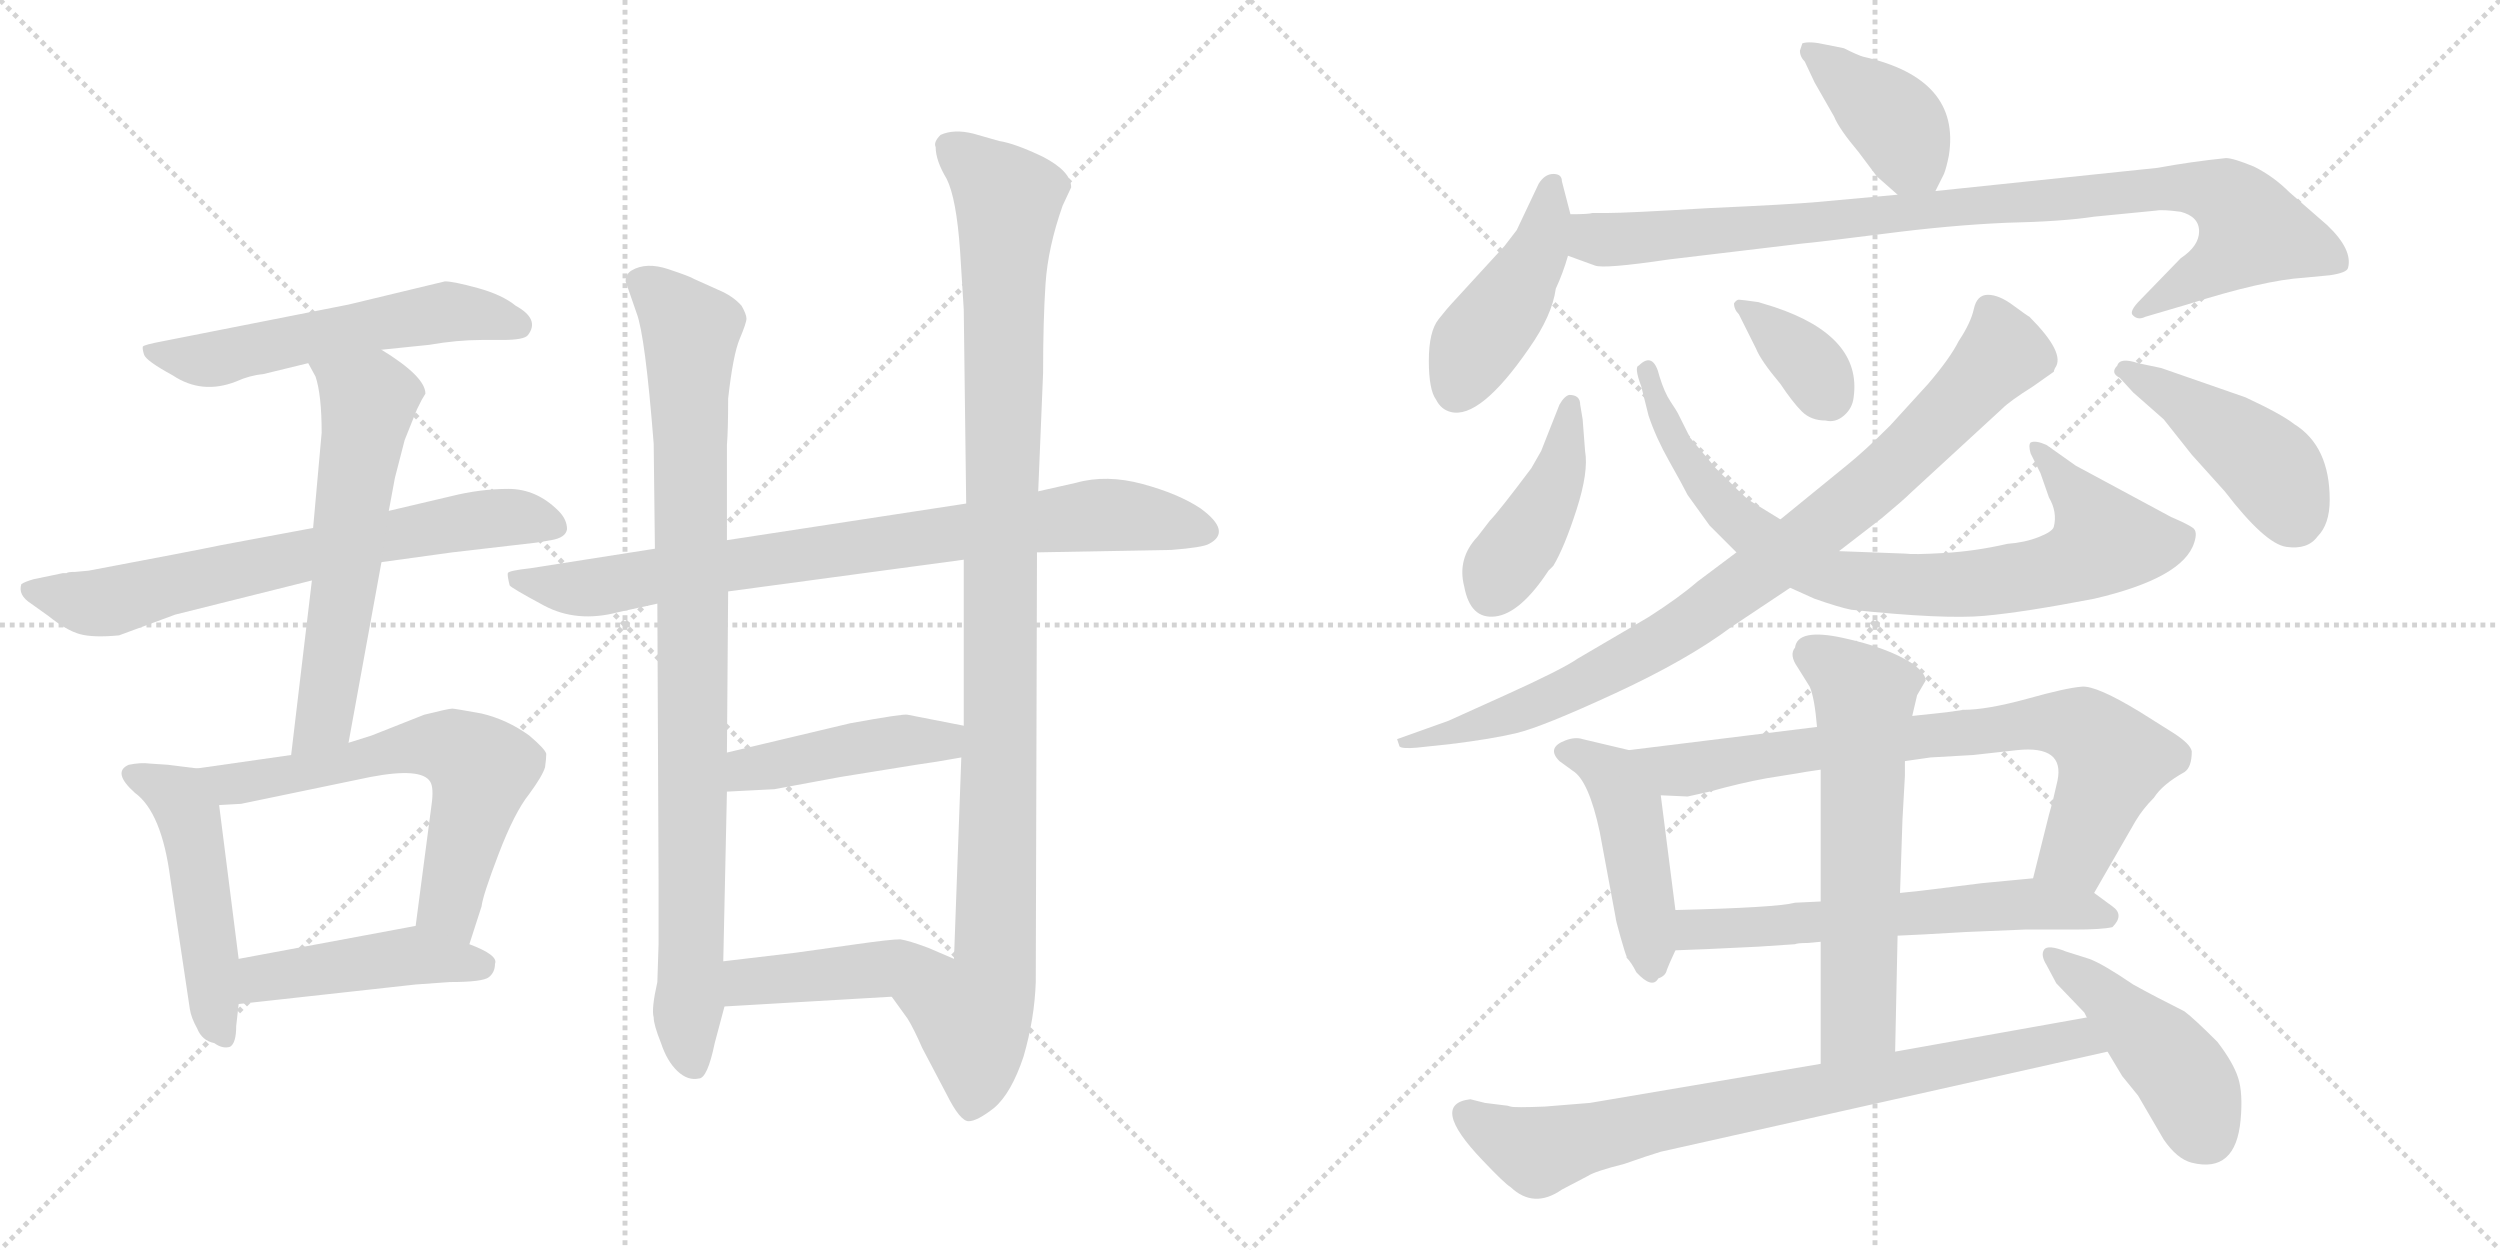 <svg version="1.1" viewBox="0 0 2048 1024" xmlns="http://www.w3.org/2000/svg">
  <g stroke="lightgray" stroke-dasharray="1,1" stroke-width="1" transform="scale(4, 4)">
    <line x1="0" y1="0" x2="256" y2="256"></line>
    <line x1="256" y1="0" x2="0" y2="256"></line>
    <line x1="128" y1="0" x2="128" y2="256"></line>
    <line x1="0" y1="128" x2="256" y2="128"></line>
    <line x1="256" y1="0" x2="512" y2="256"></line>
    <line x1="512" y1="0" x2="256" y2="256"></line>
    <line x1="384" y1="0" x2="384" y2="256"></line>
    <line x1="256" y1="128" x2="512" y2="128"></line>
  </g>
<g transform="scale(1, -1) translate(0, -850)">
   <style type="text/css">
    @keyframes keyframes0 {
      from {
       stroke: black;
       stroke-dashoffset: 566;
       stroke-width: 128;
       }
       65% {
       animation-timing-function: step-end;
       stroke: black;
       stroke-dashoffset: 0;
       stroke-width: 128;
       }
       to {
       stroke: black;
       stroke-width: 1024;
       }
       }
       #make-me-a-hanzi-animation-0 {
         animation: keyframes0 0.711s both;
         animation-delay: 0s;
         animation-timing-function: linear;
       }
    @keyframes keyframes1 {
      from {
       stroke: black;
       stroke-dashoffset: 695;
       stroke-width: 128;
       }
       69% {
       animation-timing-function: step-end;
       stroke: black;
       stroke-dashoffset: 0;
       stroke-width: 128;
       }
       to {
       stroke: black;
       stroke-width: 1024;
       }
       }
       #make-me-a-hanzi-animation-1 {
         animation: keyframes1 0.816s both;
         animation-delay: 0.711s;
         animation-timing-function: linear;
       }
    @keyframes keyframes2 {
      from {
       stroke: black;
       stroke-dashoffset: 600;
       stroke-width: 128;
       }
       66% {
       animation-timing-function: step-end;
       stroke: black;
       stroke-dashoffset: 0;
       stroke-width: 128;
       }
       to {
       stroke: black;
       stroke-width: 1024;
       }
       }
       #make-me-a-hanzi-animation-2 {
         animation: keyframes2 0.738s both;
         animation-delay: 1.526s;
         animation-timing-function: linear;
       }
    @keyframes keyframes3 {
      from {
       stroke: black;
       stroke-dashoffset: 495;
       stroke-width: 128;
       }
       62% {
       animation-timing-function: step-end;
       stroke: black;
       stroke-dashoffset: 0;
       stroke-width: 128;
       }
       to {
       stroke: black;
       stroke-width: 1024;
       }
       }
       #make-me-a-hanzi-animation-3 {
         animation: keyframes3 0.653s both;
         animation-delay: 2.264s;
         animation-timing-function: linear;
       }
    @keyframes keyframes4 {
      from {
       stroke: black;
       stroke-dashoffset: 633;
       stroke-width: 128;
       }
       67% {
       animation-timing-function: step-end;
       stroke: black;
       stroke-dashoffset: 0;
       stroke-width: 128;
       }
       to {
       stroke: black;
       stroke-width: 1024;
       }
       }
       #make-me-a-hanzi-animation-4 {
         animation: keyframes4 0.765s both;
         animation-delay: 2.917s;
         animation-timing-function: linear;
       }
    @keyframes keyframes5 {
      from {
       stroke: black;
       stroke-dashoffset: 455;
       stroke-width: 128;
       }
       60% {
       animation-timing-function: step-end;
       stroke: black;
       stroke-dashoffset: 0;
       stroke-width: 128;
       }
       to {
       stroke: black;
       stroke-width: 1024;
       }
       }
       #make-me-a-hanzi-animation-5 {
         animation: keyframes5 0.62s both;
         animation-delay: 3.682s;
         animation-timing-function: linear;
       }
    @keyframes keyframes6 {
      from {
       stroke: black;
       stroke-dashoffset: 824;
       stroke-width: 128;
       }
       73% {
       animation-timing-function: step-end;
       stroke: black;
       stroke-dashoffset: 0;
       stroke-width: 128;
       }
       to {
       stroke: black;
       stroke-width: 1024;
       }
       }
       #make-me-a-hanzi-animation-6 {
         animation: keyframes6 0.921s both;
         animation-delay: 4.303s;
         animation-timing-function: linear;
       }
    @keyframes keyframes7 {
      from {
       stroke: black;
       stroke-dashoffset: 913;
       stroke-width: 128;
       }
       75% {
       animation-timing-function: step-end;
       stroke: black;
       stroke-dashoffset: 0;
       stroke-width: 128;
       }
       to {
       stroke: black;
       stroke-width: 1024;
       }
       }
       #make-me-a-hanzi-animation-7 {
         animation: keyframes7 0.993s both;
         animation-delay: 5.223s;
         animation-timing-function: linear;
       }
    @keyframes keyframes8 {
      from {
       stroke: black;
       stroke-dashoffset: 1069;
       stroke-width: 128;
       }
       78% {
       animation-timing-function: step-end;
       stroke: black;
       stroke-dashoffset: 0;
       stroke-width: 128;
       }
       to {
       stroke: black;
       stroke-width: 1024;
       }
       }
       #make-me-a-hanzi-animation-8 {
         animation: keyframes8 1.12s both;
         animation-delay: 6.216s;
         animation-timing-function: linear;
       }
    @keyframes keyframes9 {
      from {
       stroke: black;
       stroke-dashoffset: 445;
       stroke-width: 128;
       }
       59% {
       animation-timing-function: step-end;
       stroke: black;
       stroke-dashoffset: 0;
       stroke-width: 128;
       }
       to {
       stroke: black;
       stroke-width: 1024;
       }
       }
       #make-me-a-hanzi-animation-9 {
         animation: keyframes9 0.612s both;
         animation-delay: 7.336s;
         animation-timing-function: linear;
       }
    @keyframes keyframes10 {
      from {
       stroke: black;
       stroke-dashoffset: 437;
       stroke-width: 128;
       }
       59% {
       animation-timing-function: step-end;
       stroke: black;
       stroke-dashoffset: 0;
       stroke-width: 128;
       }
       to {
       stroke: black;
       stroke-width: 1024;
       }
       }
       #make-me-a-hanzi-animation-10 {
         animation: keyframes10 0.606s both;
         animation-delay: 7.948s;
         animation-timing-function: linear;
       }
    @keyframes keyframes11 {
      from {
       stroke: black;
       stroke-dashoffset: 399;
       stroke-width: 128;
       }
       56% {
       animation-timing-function: step-end;
       stroke: black;
       stroke-dashoffset: 0;
       stroke-width: 128;
       }
       to {
       stroke: black;
       stroke-width: 1024;
       }
       }
       #make-me-a-hanzi-animation-11 {
         animation: keyframes11 0.575s both;
         animation-delay: 8.554s;
         animation-timing-function: linear;
       }
    @keyframes keyframes12 {
      from {
       stroke: black;
       stroke-dashoffset: 443;
       stroke-width: 128;
       }
       59% {
       animation-timing-function: step-end;
       stroke: black;
       stroke-dashoffset: 0;
       stroke-width: 128;
       }
       to {
       stroke: black;
       stroke-width: 1024;
       }
       }
       #make-me-a-hanzi-animation-12 {
         animation: keyframes12 0.611s both;
         animation-delay: 9.129s;
         animation-timing-function: linear;
       }
    @keyframes keyframes13 {
      from {
       stroke: black;
       stroke-dashoffset: 944;
       stroke-width: 128;
       }
       75% {
       animation-timing-function: step-end;
       stroke: black;
       stroke-dashoffset: 0;
       stroke-width: 128;
       }
       to {
       stroke: black;
       stroke-width: 1024;
       }
       }
       #make-me-a-hanzi-animation-13 {
         animation: keyframes13 1.018s both;
         animation-delay: 9.739s;
         animation-timing-function: linear;
       }
    @keyframes keyframes14 {
      from {
       stroke: black;
       stroke-dashoffset: 426;
       stroke-width: 128;
       }
       58% {
       animation-timing-function: step-end;
       stroke: black;
       stroke-dashoffset: 0;
       stroke-width: 128;
       }
       to {
       stroke: black;
       stroke-width: 1024;
       }
       }
       #make-me-a-hanzi-animation-14 {
         animation: keyframes14 0.597s both;
         animation-delay: 10.757s;
         animation-timing-function: linear;
       }
    @keyframes keyframes15 {
      from {
       stroke: black;
       stroke-dashoffset: 817;
       stroke-width: 128;
       }
       73% {
       animation-timing-function: step-end;
       stroke: black;
       stroke-dashoffset: 0;
       stroke-width: 128;
       }
       to {
       stroke: black;
       stroke-width: 1024;
       }
       }
       #make-me-a-hanzi-animation-15 {
         animation: keyframes15 0.915s both;
         animation-delay: 11.354s;
         animation-timing-function: linear;
       }
    @keyframes keyframes16 {
      from {
       stroke: black;
       stroke-dashoffset: 360;
       stroke-width: 128;
       }
       54% {
       animation-timing-function: step-end;
       stroke: black;
       stroke-dashoffset: 0;
       stroke-width: 128;
       }
       to {
       stroke: black;
       stroke-width: 1024;
       }
       }
       #make-me-a-hanzi-animation-16 {
         animation: keyframes16 0.543s both;
         animation-delay: 12.269s;
         animation-timing-function: linear;
       }
    @keyframes keyframes17 {
      from {
       stroke: black;
       stroke-dashoffset: 886;
       stroke-width: 128;
       }
       74% {
       animation-timing-function: step-end;
       stroke: black;
       stroke-dashoffset: 0;
       stroke-width: 128;
       }
       to {
       stroke: black;
       stroke-width: 1024;
       }
       }
       #make-me-a-hanzi-animation-17 {
         animation: keyframes17 0.971s both;
         animation-delay: 12.812s;
         animation-timing-function: linear;
       }
    @keyframes keyframes18 {
      from {
       stroke: black;
       stroke-dashoffset: 445;
       stroke-width: 128;
       }
       59% {
       animation-timing-function: step-end;
       stroke: black;
       stroke-dashoffset: 0;
       stroke-width: 128;
       }
       to {
       stroke: black;
       stroke-width: 1024;
       }
       }
       #make-me-a-hanzi-animation-18 {
         animation: keyframes18 0.612s both;
         animation-delay: 13.783s;
         animation-timing-function: linear;
       }
    @keyframes keyframes19 {
      from {
       stroke: black;
       stroke-dashoffset: 462;
       stroke-width: 128;
       }
       60% {
       animation-timing-function: step-end;
       stroke: black;
       stroke-dashoffset: 0;
       stroke-width: 128;
       }
       to {
       stroke: black;
       stroke-width: 1024;
       }
       }
       #make-me-a-hanzi-animation-19 {
         animation: keyframes19 0.626s both;
         animation-delay: 14.395s;
         animation-timing-function: linear;
       }
    @keyframes keyframes20 {
      from {
       stroke: black;
       stroke-dashoffset: 773;
       stroke-width: 128;
       }
       72% {
       animation-timing-function: step-end;
       stroke: black;
       stroke-dashoffset: 0;
       stroke-width: 128;
       }
       to {
       stroke: black;
       stroke-width: 1024;
       }
       }
       #make-me-a-hanzi-animation-20 {
         animation: keyframes20 0.879s both;
         animation-delay: 15.021s;
         animation-timing-function: linear;
       }
    @keyframes keyframes21 {
      from {
       stroke: black;
       stroke-dashoffset: 610;
       stroke-width: 128;
       }
       67% {
       animation-timing-function: step-end;
       stroke: black;
       stroke-dashoffset: 0;
       stroke-width: 128;
       }
       to {
       stroke: black;
       stroke-width: 1024;
       }
       }
       #make-me-a-hanzi-animation-21 {
         animation: keyframes21 0.746s both;
         animation-delay: 15.9s;
         animation-timing-function: linear;
       }
    @keyframes keyframes22 {
      from {
       stroke: black;
       stroke-dashoffset: 615;
       stroke-width: 128;
       }
       67% {
       animation-timing-function: step-end;
       stroke: black;
       stroke-dashoffset: 0;
       stroke-width: 128;
       }
       to {
       stroke: black;
       stroke-width: 1024;
       }
       }
       #make-me-a-hanzi-animation-22 {
         animation: keyframes22 0.75s both;
         animation-delay: 16.647s;
         animation-timing-function: linear;
       }
    @keyframes keyframes23 {
      from {
       stroke: black;
       stroke-dashoffset: 791;
       stroke-width: 128;
       }
       72% {
       animation-timing-function: step-end;
       stroke: black;
       stroke-dashoffset: 0;
       stroke-width: 128;
       }
       to {
       stroke: black;
       stroke-width: 1024;
       }
       }
       #make-me-a-hanzi-animation-23 {
         animation: keyframes23 0.894s both;
         animation-delay: 17.397s;
         animation-timing-function: linear;
       }
    @keyframes keyframes24 {
      from {
       stroke: black;
       stroke-dashoffset: 453;
       stroke-width: 128;
       }
       60% {
       animation-timing-function: step-end;
       stroke: black;
       stroke-dashoffset: 0;
       stroke-width: 128;
       }
       to {
       stroke: black;
       stroke-width: 1024;
       }
       }
       #make-me-a-hanzi-animation-24 {
         animation: keyframes24 0.619s both;
         animation-delay: 18.291s;
         animation-timing-function: linear;
       }
</style>
<path d="M 312.5 563.5 L 351.5 567.5 Q 374.5 571.5 394.5 571.5 L 411.5 571.5 Q 429.5 571.5 432.5 575.5 Q 442.5 588.5 422.5 599.5 Q 411.5 608.5 391.5 614.0 Q 371.5 619.5 364.5 619.5 L 285.5 600.5 L 133.5 570.5 Q 117.5 567.5 117.0 566.0 Q 116.5 564.5 118.0 559.5 Q 119.5 554.5 141.5 542.5 Q 165.5 526.5 193.5 537.5 Q 204.5 542.5 215.5 543.5 L 252.5 552.5 L 312.5 563.5 Z" fill="lightgray"></path> 
<path d="M 256.5 417.5 L 181.5 403.5 Q 157.5 398.5 72.5 382.5 L 61.5 381.5 Q 55.5 381.5 54.5 380.5 L 51.5 380.5 L 27.5 375.5 Q 20.5 373.5 17.5 371.5 Q 14.5 362.5 25.5 355.5 L 39.5 345.5 Q 54.5 333.5 65.5 330.5 Q 76.5 327.5 97.5 329.5 L 143.5 346.5 L 255.5 374.5 L 312.5 389.5 L 370.5 397.5 L 439.5 405.5 L 451.5 407.5 Q 463.5 409.5 464.5 416.5 Q 464.5 424.5 457.5 431.5 Q 439.5 449.5 416.5 449.5 Q 393.5 449.5 369.5 443.5 L 318.5 431.5 L 256.5 417.5 Z" fill="lightgray"></path> 
<path d="M 255.5 374.5 L 238.5 231.5 C 234.5 201.5 280.5 211.5 285.5 241.5 L 312.5 389.5 L 318.5 431.5 L 323.5 458.5 L 331.5 489.5 L 341.5 514.5 L 345.5 522.5 L 348.5 527.5 Q 348.5 541.5 312.5 563.5 C 287.5 579.5 238.5 578.5 252.5 552.5 L 258.5 541.5 Q 263.5 526.5 263.5 495.5 Q 256.5 418.5 256.5 417.5 L 255.5 374.5 Z" fill="lightgray"></path> 
<path d="M 161.5 220.5 L 137.5 223.5 L 122.5 224.5 Q 115.5 225.5 105.5 223.5 Q 91.5 217.5 110.5 200.5 Q 132.5 184.5 139.5 130.5 L 155.5 23.5 Q 156.5 16.5 161.5 7.5 Q 165.5 -2.5 175.5 -4.5 Q 182.5 -9.5 188.5 -7.5 Q 193.5 -4.5 193.5 9.5 L 195.5 27.5 L 195.5 64.5 L 179.5 190.5 C 175.5 218.5 175.5 218.5 161.5 220.5 Z" fill="lightgray"></path> 
<path d="M 238.5 231.5 L 161.5 220.5 C 131.5 216.5 149.5 188.5 179.5 190.5 L 197.5 191.5 L 303.5 213.5 Q 345.5 221.5 352.5 209.5 Q 355.5 204.5 353.5 190.5 L 340.5 91.5 C 336.5 61.5 375.5 47.5 384.5 76.5 L 394.5 107.5 Q 395.5 116.5 408.5 150.5 Q 421.5 184.5 433.5 199.5 Q 444.5 214.5 446.5 221.5 Q 447.5 228.5 447.5 232.5 Q 446.5 236.5 433.5 247.5 Q 415.5 260.5 394.5 265.5 Q 372.5 269.5 370.5 269.5 Q 367.5 269.5 347.5 264.5 L 304.5 247.5 L 285.5 241.5 L 238.5 231.5 Z" fill="lightgray"></path> 
<path d="M 195.5 27.5 L 340.5 43.5 L 368.5 45.5 Q 395.5 45.5 400.5 49.5 Q 405.5 53.5 405.5 60.5 Q 408.5 67.5 384.5 76.5 C 356.5 87.5 345.5 92.5 340.5 91.5 L 195.5 64.5 C 166.5 59.5 165.5 24.5 195.5 27.5 Z" fill="lightgray"></path> 
<path d="M 849.5 397.5 L 959.5 399.5 Q 985.5 401.5 990.5 404.5 Q 1009.5 414.5 983.5 433.5 Q 965.5 445.5 936.0 453.5 Q 906.5 461.5 881.5 454.5 L 850.5 447.5 L 791.5 437.5 L 595.5 407.5 L 536.5 400.5 L 434.5 384.5 Q 416.5 382.5 416.0 380.5 Q 415.5 378.5 417.5 370.5 Q 418.5 368.5 445.5 354.0 Q 472.5 339.5 506.5 348.5 L 538.5 355.5 L 596.5 365.5 L 789.5 391.5 L 849.5 397.5 Z" fill="lightgray"></path> 
<path d="M 538.5 355.5 L 539.5 128.5 L 539.5 76.5 L 538.5 45.5 Q 533.5 23.5 535.5 16.5 Q 535.5 10.5 541.5 -4.5 Q 546.5 -19.5 555.0 -27.5 Q 563.5 -35.5 572.5 -33.5 Q 579.5 -33.5 585.5 -4.5 L 593.5 25.5 L 592.5 62.5 L 595.5 201.5 L 595.5 233.5 L 596.5 365.5 L 595.5 407.5 L 595.5 485.5 Q 596.5 497.5 596.5 523.5 Q 600.5 559.5 606.0 572.5 Q 611.5 585.5 611.5 589.0 Q 611.5 592.5 607.5 599.5 Q 600.5 607.5 588.5 612.5 L 568.5 621.5 Q 565.5 623.5 547.5 629.5 Q 529.5 635.5 517.5 628.5 Q 512.5 625.5 512.5 619.5 L 521.5 593.5 Q 528.5 575.5 535.5 486.5 L 536.5 400.5 L 538.5 355.5 Z" fill="lightgray"></path> 
<path d="M 730.5 33.5 L 743.5 15.5 Q 748.5 7.5 755.5 -8.5 L 775.5 -46.5 Q 786.5 -68.5 793.5 -68.5 Q 800.5 -68.5 814.5 -57.5 Q 828.5 -45.5 838.5 -15.5 Q 847.5 15.5 848.5 45.5 L 849.5 397.5 L 850.5 447.5 L 854.5 544.5 Q 854.5 587.5 856.5 617.5 Q 858.5 647.5 870.5 681.5 L 877.5 696.5 Q 877.5 709.5 854.5 721.5 Q 831.5 732.5 818.5 734.5 L 797.5 740.5 Q 781.5 744.5 770.5 739.5 Q 764.5 733.5 766.5 729.5 Q 766.5 718.5 775.5 703.5 Q 783.5 687.5 786.5 644.5 L 789.5 596.5 L 791.5 437.5 L 789.5 391.5 L 789.5 255.5 L 787.5 229.5 L 781.5 64.5 C 780.5 34.5 713.5 58.5 730.5 33.5 Z" fill="lightgray"></path> 
<path d="M 595.5 201.5 L 634.5 203.5 L 688.5 213.5 L 750.5 223.5 Q 765.5 225.5 787.5 229.5 C 817.5 234.5 818.5 249.5 789.5 255.5 L 743.5 264.5 Q 740.5 265.5 696.5 257.5 L 595.5 233.5 C 566.5 226.5 565.5 199.5 595.5 201.5 Z" fill="lightgray"></path> 
<path d="M 593.5 25.5 L 730.5 33.5 C 760.5 35.5 809.5 52.5 781.5 64.5 L 760.5 73.5 Q 744.5 79.5 737.5 80.5 Q 729.5 80.5 701.5 76.5 L 651.5 69.5 Q 643.5 68.5 592.5 62.5 C 562.5 58.5 563.5 23.5 593.5 25.5 Z" fill="lightgray"></path> 
<path d="M 1585.5 693.5 L 1592.5 707.5 Q 1594.5 712.5 1596.5 722.5 Q 1606.5 785.5 1526.5 803.5 Q 1522.5 804.5 1510.5 810.5 L 1495.5 813.5 Q 1482.5 816.5 1476.5 814.5 L 1474.5 808.5 Q 1474.5 803.5 1478.5 799.5 L 1486.5 782.5 L 1502.5 754.5 Q 1506.5 744.5 1522.5 725.5 L 1537.5 705.5 L 1554.5 690.5 C 1574.5 672.5 1574.5 672.5 1585.5 693.5 Z" fill="lightgray"></path> 
<path d="M 1286.5 674.5 L 1279.5 701.5 Q 1279.5 707.5 1272.5 707.5 Q 1265.5 707.5 1260.5 699.5 L 1242.5 661.5 L 1232.5 648.5 L 1188.5 600.5 Q 1186.5 598.5 1178.5 588.5 Q 1170.5 578.5 1170.5 554.5 Q 1170.5 530.5 1176.5 522.5 Q 1180.5 514.5 1188.5 512.5 Q 1212.5 506.5 1252.5 564.5 Q 1271.5 591.5 1274.5 613.5 Q 1280.5 626.5 1284.5 640.5 L 1286.5 674.5 Z" fill="lightgray"></path> 
<path d="M 1767.5 712.5 L 1585.5 693.5 L 1554.5 690.5 L 1488.5 684.5 Q 1466.5 682.5 1399.5 679.5 Q 1332.5 675.5 1316.5 675.5 L 1304.5 675.5 Q 1301.5 674.5 1286.5 674.5 C 1256.5 673.5 1256.5 650.5 1284.5 640.5 L 1306.5 632.5 Q 1313.5 629.5 1367.5 637.5 L 1476.5 650.5 Q 1488.5 651.5 1543.5 658.5 Q 1597.5 665.5 1643.5 667.5 Q 1689.5 668.5 1715.5 672.5 L 1766.5 677.5 Q 1771.5 678.5 1786.5 676.5 Q 1801.5 672.5 1801.5 660.5 Q 1801.5 648.5 1786.5 638.5 L 1753.5 604.5 Q 1743.5 594.5 1747.5 591.5 Q 1751.5 587.5 1757.5 590.5 L 1791.5 600.5 Q 1854.5 620.5 1887.5 622.5 L 1908.5 624.5 Q 1922.5 626.5 1923.5 630.5 Q 1927.5 645.5 1906.5 665.5 L 1875.5 692.5 Q 1862.5 705.5 1846.5 713.5 Q 1829.5 720.5 1823.5 720.5 Q 1794.5 717.5 1767.5 712.5 Z" fill="lightgray"></path> 
<path d="M 1296.5 506.5 L 1294.5 518.5 Q 1294.5 526.5 1285.5 526.5 Q 1281.5 525.5 1277.5 518.5 L 1262.5 480.5 L 1254.5 466.5 Q 1227.5 430.5 1220.5 423.5 L 1210.5 410.5 Q 1193.5 392.5 1199.5 369.5 Q 1204.5 342.5 1225.0 345.0 Q 1245.5 347.5 1268.5 382.5 L 1272.5 386.5 Q 1281.5 401.5 1291.5 432.5 Q 1301.5 463.5 1298.5 480.5 L 1296.5 506.5 Z" fill="lightgray"></path> 
<path d="M 1350.5 509.5 Q 1356.5 491.5 1367.5 472.0 Q 1378.5 452.5 1382.5 444.5 L 1400.5 419.5 L 1422.5 397.5 L 1466.5 368.5 L 1486.5 359.5 Q 1506.5 352.5 1516.5 350.5 Q 1592.5 342.5 1625.5 345.5 Q 1658.5 348.5 1715.5 359.5 Q 1788.5 376.5 1797.5 405.5 Q 1800.5 414.5 1796.5 417.5 Q 1792.5 420.5 1778.5 426.5 L 1700.5 468.5 L 1676.5 485.5 Q 1667.5 489.5 1663.5 487.5 Q 1661.5 485.5 1663.5 478.5 L 1671.5 462.5 L 1678.5 442.5 Q 1685.5 430.5 1682.5 418.5 Q 1681.5 414.5 1670.0 410.0 Q 1658.5 405.5 1644.5 404.5 Q 1618.5 398.5 1593.0 397.0 Q 1567.5 395.5 1560.5 396.5 L 1506.5 398.5 L 1458.5 424.5 L 1432.5 440.5 Q 1428.5 443.5 1405.5 466.5 L 1384.5 491.5 L 1374.5 511.5 Q 1373.5 513.5 1368.5 521.0 Q 1363.5 528.5 1359.5 541.5 Q 1354.5 562.5 1342.5 550.5 Q 1338.5 549.5 1344.5 533.5 L 1350.5 509.5 Z" fill="lightgray"></path> 
<path d="M 1438.5 564.5 Q 1442.5 554.5 1458.5 535.5 Q 1468.5 520.5 1476.0 513.0 Q 1483.5 505.5 1495.5 505.5 Q 1503.5 503.5 1510.5 509.5 Q 1517.5 515.5 1518.5 524.5 Q 1525.5 574.5 1453.5 598.5 L 1440.5 602.5 Q 1426.5 604.5 1424.5 604.5 Q 1422.5 604.5 1420.5 601.5 Q 1420.5 596.5 1424.5 592.5 L 1438.5 564.5 Z" fill="lightgray"></path> 
<path d="M 1422.5 397.5 L 1390.5 373.5 Q 1375.5 360.5 1350.5 344.5 L 1292.5 310.5 Q 1279.5 301.5 1233.0 280.5 L 1186.5 259.5 L 1144.5 244.5 L 1146.5 238.5 Q 1148.5 236.5 1160.5 237.5 L 1188.5 240.5 Q 1221.5 244.5 1242.5 249.5 Q 1263.5 254.5 1323.0 282.0 Q 1382.5 309.5 1418.5 336.5 L 1466.5 368.5 L 1506.5 398.5 L 1541.5 425.5 Q 1559.5 440.5 1565.5 446.5 L 1640.5 515.5 Q 1646.5 521.5 1665.5 533.5 L 1682.5 545.5 Q 1682.5 546.5 1683.5 548.5 Q 1692.5 560.5 1662.5 590.5 Q 1660.5 591.5 1649.0 600.0 Q 1637.5 608.5 1628.5 608.5 Q 1619.5 608.5 1617.0 597.0 Q 1614.5 585.5 1604.5 570.5 Q 1597.5 556.5 1579.5 535.5 L 1548.5 501.5 Q 1527.5 480.5 1512.5 468.5 L 1458.5 424.5 L 1422.5 397.5 Z" fill="lightgray"></path> 
<path d="M 1747.5 528.5 L 1772.5 506.5 L 1795.5 477.5 L 1822.5 447.5 Q 1855.5 404.5 1873.0 402.0 Q 1890.5 399.5 1898.5 410.5 Q 1908.5 420.5 1908.5 440.5 Q 1908.5 484.5 1879.5 502.5 Q 1869.5 510.5 1839.5 524.5 L 1770.5 548.5 L 1751.5 552.5 Q 1736.5 557.5 1734.5 550.5 Q 1728.5 544.5 1736.5 540.5 L 1747.5 528.5 Z" fill="lightgray"></path> 
<path d="M 1334.5 235.5 L 1296.5 244.5 Q 1290.5 246.5 1282.5 243.5 Q 1266.5 237.5 1277.5 226.5 L 1288.5 218.5 Q 1301.5 210.5 1310.5 168.5 L 1323.5 98.5 Q 1323.5 96.5 1327.5 82.5 Q 1331.5 68.5 1332.5 66.5 L 1332.5 65.5 Q 1336.5 61.5 1340.5 53.5 Q 1353.5 39.5 1358.5 48.5 Q 1364.5 50.5 1365.5 55.5 Q 1366.5 58.5 1372.5 71.5 L 1372.5 104.5 L 1360.5 198.5 C 1356.5 228.5 1356.5 230.5 1334.5 235.5 Z" fill="lightgray"></path> 
<path d="M 1715.5 118.5 L 1749.5 177.5 Q 1755.5 187.5 1764.5 196.5 Q 1771.5 207.5 1789.5 217.5 Q 1795.5 221.5 1795.5 234.5 Q 1794.5 240.5 1780.5 249.5 L 1753.5 266.5 Q 1717.5 288.5 1705.5 287.5 Q 1692.5 286.5 1660.5 277.5 Q 1627.5 268.5 1608.5 268.5 L 1594.5 266.5 L 1566.5 263.5 L 1488.5 254.5 L 1334.5 235.5 C 1304.5 231.5 1330.5 199.5 1360.5 198.5 L 1382.5 197.5 L 1400.5 201.5 Q 1425.5 208.5 1447.5 212.5 L 1472.5 216.5 Q 1477.5 217.5 1491.5 219.5 L 1560.5 226.5 L 1581.5 229.5 L 1616.5 231.5 L 1652.5 235.5 Q 1691.5 239.5 1685.5 210.5 Q 1682.5 196.5 1678.5 182.5 L 1665.5 130.5 C 1658.5 101.5 1700.5 92.5 1715.5 118.5 Z" fill="lightgray"></path> 
<path d="M 1554.5 83.5 L 1575.5 84.5 L 1610.5 86.5 L 1658.5 88.5 L 1698.5 88.5 Q 1722.5 88.5 1730.5 90.5 Q 1740.5 100.5 1730.5 107.5 L 1715.5 118.5 C 1695.5 133.5 1695.5 133.5 1665.5 130.5 L 1623.5 126.5 L 1583.5 121.5 Q 1576.5 120.5 1556.5 118.5 L 1491.5 111.5 L 1470.5 110.5 Q 1455.5 106.5 1372.5 104.5 C 1342.5 103.5 1342.5 70.5 1372.5 71.5 L 1398.5 72.5 L 1440.5 74.5 L 1470.5 76.5 Q 1472.5 77.5 1480.5 77.5 L 1491.5 78.5 L 1554.5 83.5 Z" fill="lightgray"></path> 
<path d="M 1552.5 -11.5 L 1554.5 83.5 L 1556.5 118.5 L 1558.5 178.5 L 1560.5 214.5 L 1560.5 226.5 L 1566.5 263.5 L 1570.5 280.5 L 1577.5 292.5 Q 1577.5 298.5 1566.5 306.5 Q 1546.5 319.5 1509.5 327.5 Q 1472.5 335.5 1470.5 319.5 Q 1465.5 313.5 1472.5 303.5 L 1482.5 287.5 Q 1486.5 278.5 1488.5 254.5 L 1491.5 219.5 L 1491.5 111.5 L 1491.5 78.5 L 1491.5 -21.5 C 1491.5 -51.5 1551.5 -41.5 1552.5 -11.5 Z" fill="lightgray"></path> 
<path d="M 1232.5 -55.5 L 1216.5 -53.5 L 1204.5 -50.5 Q 1170.5 -54.5 1214.5 -100.5 Q 1232.5 -119.5 1237.5 -122.5 Q 1256.5 -140.5 1279.5 -124.5 L 1300.5 -113.5 Q 1306.5 -109.5 1330.5 -103.5 Q 1350.5 -96.5 1360.5 -93.5 L 1726.5 -11.5 C 1755.5 -4.5 1739.5 21.5 1709.5 16.5 L 1552.5 -11.5 L 1491.5 -21.5 L 1302.5 -53.5 L 1265.5 -56.5 Q 1240.5 -57.5 1237.5 -56.5 Q 1234.5 -55.5 1232.5 -55.5 Z" fill="lightgray"></path> 
<path d="M 1726.5 -11.5 L 1738.5 -31.5 L 1751.5 -47.5 L 1772.5 -83.5 Q 1783.5 -99.5 1795.5 -102.5 Q 1831.5 -111.5 1835.5 -67.5 Q 1837.5 -45.5 1833.5 -33.0 Q 1829.5 -20.5 1816.5 -3.5 Q 1797.5 15.5 1789.5 21.5 Q 1765.5 33.5 1747.5 43.5 Q 1722.5 60.5 1711.5 64.5 L 1692.5 70.5 Q 1677.5 76.5 1674.5 72.0 Q 1671.5 67.5 1676.5 59.5 L 1684.5 44.5 L 1707.5 20.5 L 1709.5 16.5 L 1726.5 -11.5 Z" fill="lightgray"></path> 
      <clipPath id="make-me-a-hanzi-clip-0">
      <path d="M 312.5 563.5 L 351.5 567.5 Q 374.5 571.5 394.5 571.5 L 411.5 571.5 Q 429.5 571.5 432.5 575.5 Q 442.5 588.5 422.5 599.5 Q 411.5 608.5 391.5 614.0 Q 371.5 619.5 364.5 619.5 L 285.5 600.5 L 133.5 570.5 Q 117.5 567.5 117.0 566.0 Q 116.5 564.5 118.0 559.5 Q 119.5 554.5 141.5 542.5 Q 165.5 526.5 193.5 537.5 Q 204.5 542.5 215.5 543.5 L 252.5 552.5 L 312.5 563.5 Z" fill="lightgray"></path>
      </clipPath>
      <path clip-path="url(#make-me-a-hanzi-clip-0)" d="M 120.5 563.5 L 138.5 556.5 L 180.5 556.5 L 363.5 594.5 L 424.5 583.5 " fill="none" id="make-me-a-hanzi-animation-0" stroke-dasharray="438 876" stroke-linecap="round"></path>

      <clipPath id="make-me-a-hanzi-clip-1">
      <path d="M 256.5 417.5 L 181.5 403.5 Q 157.5 398.5 72.5 382.5 L 61.5 381.5 Q 55.5 381.5 54.5 380.5 L 51.5 380.5 L 27.5 375.5 Q 20.5 373.5 17.5 371.5 Q 14.5 362.5 25.5 355.5 L 39.5 345.5 Q 54.5 333.5 65.5 330.5 Q 76.5 327.5 97.5 329.5 L 143.5 346.5 L 255.5 374.5 L 312.5 389.5 L 370.5 397.5 L 439.5 405.5 L 451.5 407.5 Q 463.5 409.5 464.5 416.5 Q 464.5 424.5 457.5 431.5 Q 439.5 449.5 416.5 449.5 Q 393.5 449.5 369.5 443.5 L 318.5 431.5 L 256.5 417.5 Z" fill="lightgray"></path>
      </clipPath>
      <path clip-path="url(#make-me-a-hanzi-clip-1)" d="M 24.5 367.5 L 80.5 355.5 L 382.5 423.5 L 420.5 426.5 L 453.5 418.5 " fill="none" id="make-me-a-hanzi-animation-1" stroke-dasharray="567 1134" stroke-linecap="round"></path>

      <clipPath id="make-me-a-hanzi-clip-2">
      <path d="M 255.5 374.5 L 238.5 231.5 C 234.5 201.5 280.5 211.5 285.5 241.5 L 312.5 389.5 L 318.5 431.5 L 323.5 458.5 L 331.5 489.5 L 341.5 514.5 L 345.5 522.5 L 348.5 527.5 Q 348.5 541.5 312.5 563.5 C 287.5 579.5 238.5 578.5 252.5 552.5 L 258.5 541.5 Q 263.5 526.5 263.5 495.5 Q 256.5 418.5 256.5 417.5 L 255.5 374.5 Z" fill="lightgray"></path>
      </clipPath>
      <path clip-path="url(#make-me-a-hanzi-clip-2)" d="M 260.5 549.5 L 301.5 521.5 L 269.5 282.5 L 263.5 258.5 L 243.5 238.5 " fill="none" id="make-me-a-hanzi-animation-2" stroke-dasharray="472 944" stroke-linecap="round"></path>

      <clipPath id="make-me-a-hanzi-clip-3">
      <path d="M 161.5 220.5 L 137.5 223.5 L 122.5 224.5 Q 115.5 225.5 105.5 223.5 Q 91.5 217.5 110.5 200.5 Q 132.5 184.5 139.5 130.5 L 155.5 23.5 Q 156.5 16.5 161.5 7.5 Q 165.5 -2.5 175.5 -4.5 Q 182.5 -9.5 188.5 -7.5 Q 193.5 -4.5 193.5 9.5 L 195.5 27.5 L 195.5 64.5 L 179.5 190.5 C 175.5 218.5 175.5 218.5 161.5 220.5 Z" fill="lightgray"></path>
      </clipPath>
      <path clip-path="url(#make-me-a-hanzi-clip-3)" d="M 111.5 213.5 L 146.5 196.5 L 155.5 179.5 L 175.5 19.5 L 183.5 1.5 " fill="none" id="make-me-a-hanzi-animation-3" stroke-dasharray="367 734" stroke-linecap="round"></path>

      <clipPath id="make-me-a-hanzi-clip-4">
      <path d="M 238.5 231.5 L 161.5 220.5 C 131.5 216.5 149.5 188.5 179.5 190.5 L 197.5 191.5 L 303.5 213.5 Q 345.5 221.5 352.5 209.5 Q 355.5 204.5 353.5 190.5 L 340.5 91.5 C 336.5 61.5 375.5 47.5 384.5 76.5 L 394.5 107.5 Q 395.5 116.5 408.5 150.5 Q 421.5 184.5 433.5 199.5 Q 444.5 214.5 446.5 221.5 Q 447.5 228.5 447.5 232.5 Q 446.5 236.5 433.5 247.5 Q 415.5 260.5 394.5 265.5 Q 372.5 269.5 370.5 269.5 Q 367.5 269.5 347.5 264.5 L 304.5 247.5 L 285.5 241.5 L 238.5 231.5 Z" fill="lightgray"></path>
      </clipPath>
      <path clip-path="url(#make-me-a-hanzi-clip-4)" d="M 169.5 218.5 L 192.5 207.5 L 333.5 237.5 L 361.5 239.5 L 378.5 233.5 L 394.5 219.5 L 368.5 108.5 L 378.5 84.5 " fill="none" id="make-me-a-hanzi-animation-4" stroke-dasharray="505 1010" stroke-linecap="round"></path>

      <clipPath id="make-me-a-hanzi-clip-5">
      <path d="M 195.5 27.5 L 340.5 43.5 L 368.5 45.5 Q 395.5 45.5 400.5 49.5 Q 405.5 53.5 405.5 60.5 Q 408.5 67.5 384.5 76.5 C 356.5 87.5 345.5 92.5 340.5 91.5 L 195.5 64.5 C 166.5 59.5 165.5 24.5 195.5 27.5 Z" fill="lightgray"></path>
      </clipPath>
      <path clip-path="url(#make-me-a-hanzi-clip-5)" d="M 202.5 33.5 L 220.5 50.5 L 322.5 65.5 L 393.5 59.5 " fill="none" id="make-me-a-hanzi-animation-5" stroke-dasharray="327 654" stroke-linecap="round"></path>

      <clipPath id="make-me-a-hanzi-clip-6">
      <path d="M 849.5 397.5 L 959.5 399.5 Q 985.5 401.5 990.5 404.5 Q 1009.5 414.5 983.5 433.5 Q 965.5 445.5 936.0 453.5 Q 906.5 461.5 881.5 454.5 L 850.5 447.5 L 791.5 437.5 L 595.5 407.5 L 536.5 400.5 L 434.5 384.5 Q 416.5 382.5 416.0 380.5 Q 415.5 378.5 417.5 370.5 Q 418.5 368.5 445.5 354.0 Q 472.5 339.5 506.5 348.5 L 538.5 355.5 L 596.5 365.5 L 789.5 391.5 L 849.5 397.5 Z" fill="lightgray"></path>
      </clipPath>
      <path clip-path="url(#make-me-a-hanzi-clip-6)" d="M 420.5 376.5 L 481.5 367.5 L 879.5 426.5 L 912.5 428.5 L 982.5 417.5 " fill="none" id="make-me-a-hanzi-animation-6" stroke-dasharray="696 1392" stroke-linecap="round"></path>

      <clipPath id="make-me-a-hanzi-clip-7">
      <path d="M 538.5 355.5 L 539.5 128.5 L 539.5 76.5 L 538.5 45.5 Q 533.5 23.5 535.5 16.5 Q 535.5 10.5 541.5 -4.5 Q 546.5 -19.5 555.0 -27.5 Q 563.5 -35.5 572.5 -33.5 Q 579.5 -33.5 585.5 -4.5 L 593.5 25.5 L 592.5 62.5 L 595.5 201.5 L 595.5 233.5 L 596.5 365.5 L 595.5 407.5 L 595.5 485.5 Q 596.5 497.5 596.5 523.5 Q 600.5 559.5 606.0 572.5 Q 611.5 585.5 611.5 589.0 Q 611.5 592.5 607.5 599.5 Q 600.5 607.5 588.5 612.5 L 568.5 621.5 Q 565.5 623.5 547.5 629.5 Q 529.5 635.5 517.5 628.5 Q 512.5 625.5 512.5 619.5 L 521.5 593.5 Q 528.5 575.5 535.5 486.5 L 536.5 400.5 L 538.5 355.5 Z" fill="lightgray"></path>
      </clipPath>
      <path clip-path="url(#make-me-a-hanzi-clip-7)" d="M 527.5 617.5 L 546.5 603.5 L 565.5 577.5 L 567.5 117.5 L 562.5 17.5 L 568.5 -23.5 " fill="none" id="make-me-a-hanzi-animation-7" stroke-dasharray="785 1570" stroke-linecap="round"></path>

      <clipPath id="make-me-a-hanzi-clip-8">
      <path d="M 730.5 33.5 L 743.5 15.5 Q 748.5 7.5 755.5 -8.5 L 775.5 -46.5 Q 786.5 -68.5 793.5 -68.5 Q 800.5 -68.5 814.5 -57.5 Q 828.5 -45.5 838.5 -15.5 Q 847.5 15.5 848.5 45.5 L 849.5 397.5 L 850.5 447.5 L 854.5 544.5 Q 854.5 587.5 856.5 617.5 Q 858.5 647.5 870.5 681.5 L 877.5 696.5 Q 877.5 709.5 854.5 721.5 Q 831.5 732.5 818.5 734.5 L 797.5 740.5 Q 781.5 744.5 770.5 739.5 Q 764.5 733.5 766.5 729.5 Q 766.5 718.5 775.5 703.5 Q 783.5 687.5 786.5 644.5 L 789.5 596.5 L 791.5 437.5 L 789.5 391.5 L 789.5 255.5 L 787.5 229.5 L 781.5 64.5 C 780.5 34.5 713.5 58.5 730.5 33.5 Z" fill="lightgray"></path>
      </clipPath>
      <path clip-path="url(#make-me-a-hanzi-clip-8)" d="M 778.5 730.5 L 825.5 685.5 L 815.5 68.5 L 810.5 40.5 L 796.5 17.5 L 800.5 -20.5 L 794.5 -57.5 " fill="none" id="make-me-a-hanzi-animation-8" stroke-dasharray="941 1882" stroke-linecap="round"></path>

      <clipPath id="make-me-a-hanzi-clip-9">
      <path d="M 595.5 201.5 L 634.5 203.5 L 688.5 213.5 L 750.5 223.5 Q 765.5 225.5 787.5 229.5 C 817.5 234.5 818.5 249.5 789.5 255.5 L 743.5 264.5 Q 740.5 265.5 696.5 257.5 L 595.5 233.5 C 566.5 226.5 565.5 199.5 595.5 201.5 Z" fill="lightgray"></path>
      </clipPath>
      <path clip-path="url(#make-me-a-hanzi-clip-9)" d="M 601.5 206.5 L 621.5 221.5 L 712.5 240.5 L 772.5 242.5 L 780.5 249.5 " fill="none" id="make-me-a-hanzi-animation-9" stroke-dasharray="317 634" stroke-linecap="round"></path>

      <clipPath id="make-me-a-hanzi-clip-10">
      <path d="M 593.5 25.5 L 730.5 33.5 C 760.5 35.5 809.5 52.5 781.5 64.5 L 760.5 73.5 Q 744.5 79.5 737.5 80.5 Q 729.5 80.5 701.5 76.5 L 651.5 69.5 Q 643.5 68.5 592.5 62.5 C 562.5 58.5 563.5 23.5 593.5 25.5 Z" fill="lightgray"></path>
      </clipPath>
      <path clip-path="url(#make-me-a-hanzi-clip-10)" d="M 600.5 31.5 L 610.5 44.5 L 626.5 47.5 L 774.5 62.5 " fill="none" id="make-me-a-hanzi-animation-10" stroke-dasharray="309 618" stroke-linecap="round"></path>

      <clipPath id="make-me-a-hanzi-clip-11">
      <path d="M 1585.5 693.5 L 1592.5 707.5 Q 1594.5 712.5 1596.5 722.5 Q 1606.5 785.5 1526.5 803.5 Q 1522.5 804.5 1510.5 810.5 L 1495.5 813.5 Q 1482.5 816.5 1476.5 814.5 L 1474.5 808.5 Q 1474.5 803.5 1478.5 799.5 L 1486.5 782.5 L 1502.5 754.5 Q 1506.5 744.5 1522.5 725.5 L 1537.5 705.5 L 1554.5 690.5 C 1574.5 672.5 1574.5 672.5 1585.5 693.5 Z" fill="lightgray"></path>
      </clipPath>
      <path clip-path="url(#make-me-a-hanzi-clip-11)" d="M 1480.5 809.5 L 1549.5 753.5 L 1576.5 706.5 " fill="none" id="make-me-a-hanzi-animation-11" stroke-dasharray="271 542" stroke-linecap="round"></path>

      <clipPath id="make-me-a-hanzi-clip-12">
      <path d="M 1286.5 674.5 L 1279.5 701.5 Q 1279.5 707.5 1272.5 707.5 Q 1265.5 707.5 1260.5 699.5 L 1242.5 661.5 L 1232.5 648.5 L 1188.5 600.5 Q 1186.5 598.5 1178.5 588.5 Q 1170.5 578.5 1170.5 554.5 Q 1170.5 530.5 1176.5 522.5 Q 1180.5 514.5 1188.5 512.5 Q 1212.5 506.5 1252.5 564.5 Q 1271.5 591.5 1274.5 613.5 Q 1280.5 626.5 1284.5 640.5 L 1286.5 674.5 Z" fill="lightgray"></path>
      </clipPath>
      <path clip-path="url(#make-me-a-hanzi-clip-12)" d="M 1270.5 697.5 L 1261.5 647.5 L 1208.5 566.5 L 1193.5 530.5 " fill="none" id="make-me-a-hanzi-animation-12" stroke-dasharray="315 630" stroke-linecap="round"></path>

      <clipPath id="make-me-a-hanzi-clip-13">
      <path d="M 1767.5 712.5 L 1585.5 693.5 L 1554.5 690.5 L 1488.5 684.5 Q 1466.5 682.5 1399.5 679.5 Q 1332.5 675.5 1316.5 675.5 L 1304.5 675.5 Q 1301.5 674.5 1286.5 674.5 C 1256.5 673.5 1256.5 650.5 1284.5 640.5 L 1306.5 632.5 Q 1313.5 629.5 1367.5 637.5 L 1476.5 650.5 Q 1488.5 651.5 1543.5 658.5 Q 1597.5 665.5 1643.5 667.5 Q 1689.5 668.5 1715.5 672.5 L 1766.5 677.5 Q 1771.5 678.5 1786.5 676.5 Q 1801.5 672.5 1801.5 660.5 Q 1801.5 648.5 1786.5 638.5 L 1753.5 604.5 Q 1743.5 594.5 1747.5 591.5 Q 1751.5 587.5 1757.5 590.5 L 1791.5 600.5 Q 1854.5 620.5 1887.5 622.5 L 1908.5 624.5 Q 1922.5 626.5 1923.5 630.5 Q 1927.5 645.5 1906.5 665.5 L 1875.5 692.5 Q 1862.5 705.5 1846.5 713.5 Q 1829.5 720.5 1823.5 720.5 Q 1794.5 717.5 1767.5 712.5 Z" fill="lightgray"></path>
      </clipPath>
      <path clip-path="url(#make-me-a-hanzi-clip-13)" d="M 1292.5 668.5 L 1308.5 654.5 L 1332.5 653.5 L 1761.5 695.5 L 1821.5 689.5 L 1845.5 660.5 L 1825.5 639.5 L 1752.5 596.5 " fill="none" id="make-me-a-hanzi-animation-13" stroke-dasharray="816 1632" stroke-linecap="round"></path>

      <clipPath id="make-me-a-hanzi-clip-14">
      <path d="M 1296.5 506.5 L 1294.5 518.5 Q 1294.5 526.5 1285.5 526.5 Q 1281.5 525.5 1277.5 518.5 L 1262.5 480.5 L 1254.5 466.5 Q 1227.5 430.5 1220.5 423.5 L 1210.5 410.5 Q 1193.5 392.5 1199.5 369.5 Q 1204.5 342.5 1225.0 345.0 Q 1245.5 347.5 1268.5 382.5 L 1272.5 386.5 Q 1281.5 401.5 1291.5 432.5 Q 1301.5 463.5 1298.5 480.5 L 1296.5 506.5 Z" fill="lightgray"></path>
      </clipPath>
      <path clip-path="url(#make-me-a-hanzi-clip-14)" d="M 1286.5 518.5 L 1275.5 457.5 L 1221.5 363.5 " fill="none" id="make-me-a-hanzi-animation-14" stroke-dasharray="298 596" stroke-linecap="round"></path>

      <clipPath id="make-me-a-hanzi-clip-15">
      <path d="M 1350.5 509.5 Q 1356.5 491.5 1367.5 472.0 Q 1378.5 452.5 1382.5 444.5 L 1400.5 419.5 L 1422.5 397.5 L 1466.5 368.5 L 1486.5 359.5 Q 1506.5 352.5 1516.5 350.5 Q 1592.5 342.5 1625.5 345.5 Q 1658.5 348.5 1715.5 359.5 Q 1788.5 376.5 1797.5 405.5 Q 1800.5 414.5 1796.5 417.5 Q 1792.5 420.5 1778.5 426.5 L 1700.5 468.5 L 1676.5 485.5 Q 1667.5 489.5 1663.5 487.5 Q 1661.5 485.5 1663.5 478.5 L 1671.5 462.5 L 1678.5 442.5 Q 1685.5 430.5 1682.5 418.5 Q 1681.5 414.5 1670.0 410.0 Q 1658.5 405.5 1644.5 404.5 Q 1618.5 398.5 1593.0 397.0 Q 1567.5 395.5 1560.5 396.5 L 1506.5 398.5 L 1458.5 424.5 L 1432.5 440.5 Q 1428.5 443.5 1405.5 466.5 L 1384.5 491.5 L 1374.5 511.5 Q 1373.5 513.5 1368.5 521.0 Q 1363.5 528.5 1359.5 541.5 Q 1354.5 562.5 1342.5 550.5 Q 1338.5 549.5 1344.5 533.5 L 1350.5 509.5 Z" fill="lightgray"></path>
      </clipPath>
      <path clip-path="url(#make-me-a-hanzi-clip-15)" d="M 1350.5 545.5 L 1373.5 483.5 L 1418.5 426.5 L 1501.5 376.5 L 1566.5 370.5 L 1629.5 373.5 L 1683.5 383.5 L 1717.5 399.5 L 1724.5 406.5 L 1708.5 436.5 L 1669.5 483.5 " fill="none" id="make-me-a-hanzi-animation-15" stroke-dasharray="689 1378" stroke-linecap="round"></path>

      <clipPath id="make-me-a-hanzi-clip-16">
      <path d="M 1438.5 564.5 Q 1442.5 554.5 1458.5 535.5 Q 1468.5 520.5 1476.0 513.0 Q 1483.5 505.5 1495.5 505.5 Q 1503.5 503.5 1510.5 509.5 Q 1517.5 515.5 1518.5 524.5 Q 1525.5 574.5 1453.5 598.5 L 1440.5 602.5 Q 1426.5 604.5 1424.5 604.5 Q 1422.5 604.5 1420.5 601.5 Q 1420.5 596.5 1424.5 592.5 L 1438.5 564.5 Z" fill="lightgray"></path>
      </clipPath>
      <path clip-path="url(#make-me-a-hanzi-clip-16)" d="M 1425.5 598.5 L 1484.5 549.5 L 1498.5 525.5 " fill="none" id="make-me-a-hanzi-animation-16" stroke-dasharray="232 464" stroke-linecap="round"></path>

      <clipPath id="make-me-a-hanzi-clip-17">
      <path d="M 1422.5 397.5 L 1390.5 373.5 Q 1375.5 360.5 1350.5 344.5 L 1292.5 310.5 Q 1279.5 301.5 1233.0 280.5 L 1186.5 259.5 L 1144.5 244.5 L 1146.5 238.5 Q 1148.5 236.5 1160.5 237.5 L 1188.5 240.5 Q 1221.5 244.5 1242.5 249.5 Q 1263.5 254.5 1323.0 282.0 Q 1382.5 309.5 1418.5 336.5 L 1466.5 368.5 L 1506.5 398.5 L 1541.5 425.5 Q 1559.5 440.5 1565.5 446.5 L 1640.5 515.5 Q 1646.5 521.5 1665.5 533.5 L 1682.5 545.5 Q 1682.5 546.5 1683.5 548.5 Q 1692.5 560.5 1662.5 590.5 Q 1660.5 591.5 1649.0 600.0 Q 1637.5 608.5 1628.5 608.5 Q 1619.5 608.5 1617.0 597.0 Q 1614.5 585.5 1604.5 570.5 Q 1597.5 556.5 1579.5 535.5 L 1548.5 501.5 Q 1527.5 480.5 1512.5 468.5 L 1458.5 424.5 L 1422.5 397.5 Z" fill="lightgray"></path>
      </clipPath>
      <path clip-path="url(#make-me-a-hanzi-clip-17)" d="M 1628.5 596.5 L 1638.5 575.5 L 1638.5 557.5 L 1532.5 450.5 L 1447.5 384.5 L 1378.5 335.5 L 1288.5 285.5 L 1195.5 250.5 L 1152.5 243.5 " fill="none" id="make-me-a-hanzi-animation-17" stroke-dasharray="758 1516" stroke-linecap="round"></path>

      <clipPath id="make-me-a-hanzi-clip-18">
      <path d="M 1747.5 528.5 L 1772.5 506.5 L 1795.5 477.5 L 1822.5 447.5 Q 1855.5 404.5 1873.0 402.0 Q 1890.5 399.5 1898.5 410.5 Q 1908.5 420.5 1908.5 440.5 Q 1908.5 484.5 1879.5 502.5 Q 1869.5 510.5 1839.5 524.5 L 1770.5 548.5 L 1751.5 552.5 Q 1736.5 557.5 1734.5 550.5 Q 1728.5 544.5 1736.5 540.5 L 1747.5 528.5 Z" fill="lightgray"></path>
      </clipPath>
      <path clip-path="url(#make-me-a-hanzi-clip-18)" d="M 1741.5 546.5 L 1784.5 523.5 L 1853.5 472.5 L 1867.5 455.5 L 1879.5 425.5 " fill="none" id="make-me-a-hanzi-animation-18" stroke-dasharray="317 634" stroke-linecap="round"></path>

      <clipPath id="make-me-a-hanzi-clip-19">
      <path d="M 1334.5 235.5 L 1296.5 244.5 Q 1290.5 246.5 1282.5 243.5 Q 1266.5 237.5 1277.5 226.5 L 1288.5 218.5 Q 1301.5 210.5 1310.5 168.5 L 1323.5 98.5 Q 1323.5 96.5 1327.5 82.5 Q 1331.5 68.5 1332.5 66.5 L 1332.5 65.5 Q 1336.5 61.5 1340.5 53.5 Q 1353.5 39.5 1358.5 48.5 Q 1364.5 50.5 1365.5 55.5 Q 1366.5 58.5 1372.5 71.5 L 1372.5 104.5 L 1360.5 198.5 C 1356.5 228.5 1356.5 230.5 1334.5 235.5 Z" fill="lightgray"></path>
      </clipPath>
      <path clip-path="url(#make-me-a-hanzi-clip-19)" d="M 1282.5 234.5 L 1311.5 222.5 L 1333.5 189.5 L 1350.5 88.5 L 1350.5 55.5 " fill="none" id="make-me-a-hanzi-animation-19" stroke-dasharray="334 668" stroke-linecap="round"></path>

      <clipPath id="make-me-a-hanzi-clip-20">
      <path d="M 1715.5 118.5 L 1749.5 177.5 Q 1755.5 187.5 1764.5 196.5 Q 1771.5 207.5 1789.5 217.5 Q 1795.5 221.5 1795.5 234.5 Q 1794.5 240.5 1780.5 249.5 L 1753.5 266.5 Q 1717.5 288.5 1705.5 287.5 Q 1692.5 286.5 1660.5 277.5 Q 1627.5 268.5 1608.5 268.5 L 1594.5 266.5 L 1566.5 263.5 L 1488.5 254.5 L 1334.5 235.5 C 1304.5 231.5 1330.5 199.5 1360.5 198.5 L 1382.5 197.5 L 1400.5 201.5 Q 1425.5 208.5 1447.5 212.5 L 1472.5 216.5 Q 1477.5 217.5 1491.5 219.5 L 1560.5 226.5 L 1581.5 229.5 L 1616.5 231.5 L 1652.5 235.5 Q 1691.5 239.5 1685.5 210.5 Q 1682.5 196.5 1678.5 182.5 L 1665.5 130.5 C 1658.5 101.5 1700.5 92.5 1715.5 118.5 Z" fill="lightgray"></path>
      </clipPath>
      <path clip-path="url(#make-me-a-hanzi-clip-20)" d="M 1342.5 232.5 L 1382.5 219.5 L 1529.5 242.5 L 1693.5 256.5 L 1714.5 247.5 L 1730.5 226.5 L 1701.5 152.5 L 1673.5 135.5 " fill="none" id="make-me-a-hanzi-animation-20" stroke-dasharray="645 1290" stroke-linecap="round"></path>

      <clipPath id="make-me-a-hanzi-clip-21">
      <path d="M 1554.5 83.5 L 1575.5 84.5 L 1610.5 86.5 L 1658.5 88.5 L 1698.5 88.5 Q 1722.5 88.5 1730.5 90.5 Q 1740.5 100.5 1730.5 107.5 L 1715.5 118.5 C 1695.5 133.5 1695.5 133.5 1665.5 130.5 L 1623.5 126.5 L 1583.5 121.5 Q 1576.5 120.5 1556.5 118.5 L 1491.5 111.5 L 1470.5 110.5 Q 1455.5 106.5 1372.5 104.5 C 1342.5 103.5 1342.5 70.5 1372.5 71.5 L 1398.5 72.5 L 1440.5 74.5 L 1470.5 76.5 Q 1472.5 77.5 1480.5 77.5 L 1491.5 78.5 L 1554.5 83.5 Z" fill="lightgray"></path>
      </clipPath>
      <path clip-path="url(#make-me-a-hanzi-clip-21)" d="M 1378.5 77.5 L 1387.5 88.5 L 1660.5 109.5 L 1725.5 99.5 " fill="none" id="make-me-a-hanzi-animation-21" stroke-dasharray="482 964" stroke-linecap="round"></path>

      <clipPath id="make-me-a-hanzi-clip-22">
      <path d="M 1552.5 -11.5 L 1554.5 83.5 L 1556.5 118.5 L 1558.5 178.5 L 1560.5 214.5 L 1560.5 226.5 L 1566.5 263.5 L 1570.5 280.5 L 1577.5 292.5 Q 1577.5 298.5 1566.5 306.5 Q 1546.5 319.5 1509.5 327.5 Q 1472.5 335.5 1470.5 319.5 Q 1465.5 313.5 1472.5 303.5 L 1482.5 287.5 Q 1486.5 278.5 1488.5 254.5 L 1491.5 219.5 L 1491.5 111.5 L 1491.5 78.5 L 1491.5 -21.5 C 1491.5 -51.5 1551.5 -41.5 1552.5 -11.5 Z" fill="lightgray"></path>
      </clipPath>
      <path clip-path="url(#make-me-a-hanzi-clip-22)" d="M 1481.5 312.5 L 1511.5 297.5 L 1527.5 277.5 L 1521.5 14.5 L 1498.5 -14.5 " fill="none" id="make-me-a-hanzi-animation-22" stroke-dasharray="487 974" stroke-linecap="round"></path>

      <clipPath id="make-me-a-hanzi-clip-23">
      <path d="M 1232.5 -55.5 L 1216.5 -53.5 L 1204.5 -50.5 Q 1170.5 -54.5 1214.5 -100.5 Q 1232.5 -119.5 1237.5 -122.5 Q 1256.5 -140.5 1279.5 -124.5 L 1300.5 -113.5 Q 1306.5 -109.5 1330.5 -103.5 Q 1350.5 -96.5 1360.5 -93.5 L 1726.5 -11.5 C 1755.5 -4.5 1739.5 21.5 1709.5 16.5 L 1552.5 -11.5 L 1491.5 -21.5 L 1302.5 -53.5 L 1265.5 -56.5 Q 1240.5 -57.5 1237.5 -56.5 Q 1234.5 -55.5 1232.5 -55.5 Z" fill="lightgray"></path>
      </clipPath>
      <path clip-path="url(#make-me-a-hanzi-clip-23)" d="M 1202.5 -62.5 L 1220.5 -77.5 L 1268.5 -91.5 L 1688.5 -2.5 L 1708.5 -3.5 L 1718.5 -10.5 " fill="none" id="make-me-a-hanzi-animation-23" stroke-dasharray="663 1326" stroke-linecap="round"></path>

      <clipPath id="make-me-a-hanzi-clip-24">
      <path d="M 1726.5 -11.5 L 1738.5 -31.5 L 1751.5 -47.5 L 1772.5 -83.5 Q 1783.5 -99.5 1795.5 -102.5 Q 1831.5 -111.5 1835.5 -67.5 Q 1837.5 -45.5 1833.5 -33.0 Q 1829.5 -20.5 1816.5 -3.5 Q 1797.5 15.5 1789.5 21.5 Q 1765.5 33.5 1747.5 43.5 Q 1722.5 60.5 1711.5 64.5 L 1692.5 70.5 Q 1677.5 76.5 1674.5 72.0 Q 1671.5 67.5 1676.5 59.5 L 1684.5 44.5 L 1707.5 20.5 L 1709.5 16.5 L 1726.5 -11.5 Z" fill="lightgray"></path>
      </clipPath>
      <path clip-path="url(#make-me-a-hanzi-clip-24)" d="M 1679.5 66.5 L 1718.5 38.5 L 1783.5 -25.5 L 1807.5 -78.5 " fill="none" id="make-me-a-hanzi-animation-24" stroke-dasharray="325 650" stroke-linecap="round"></path>

</g>
</svg>
